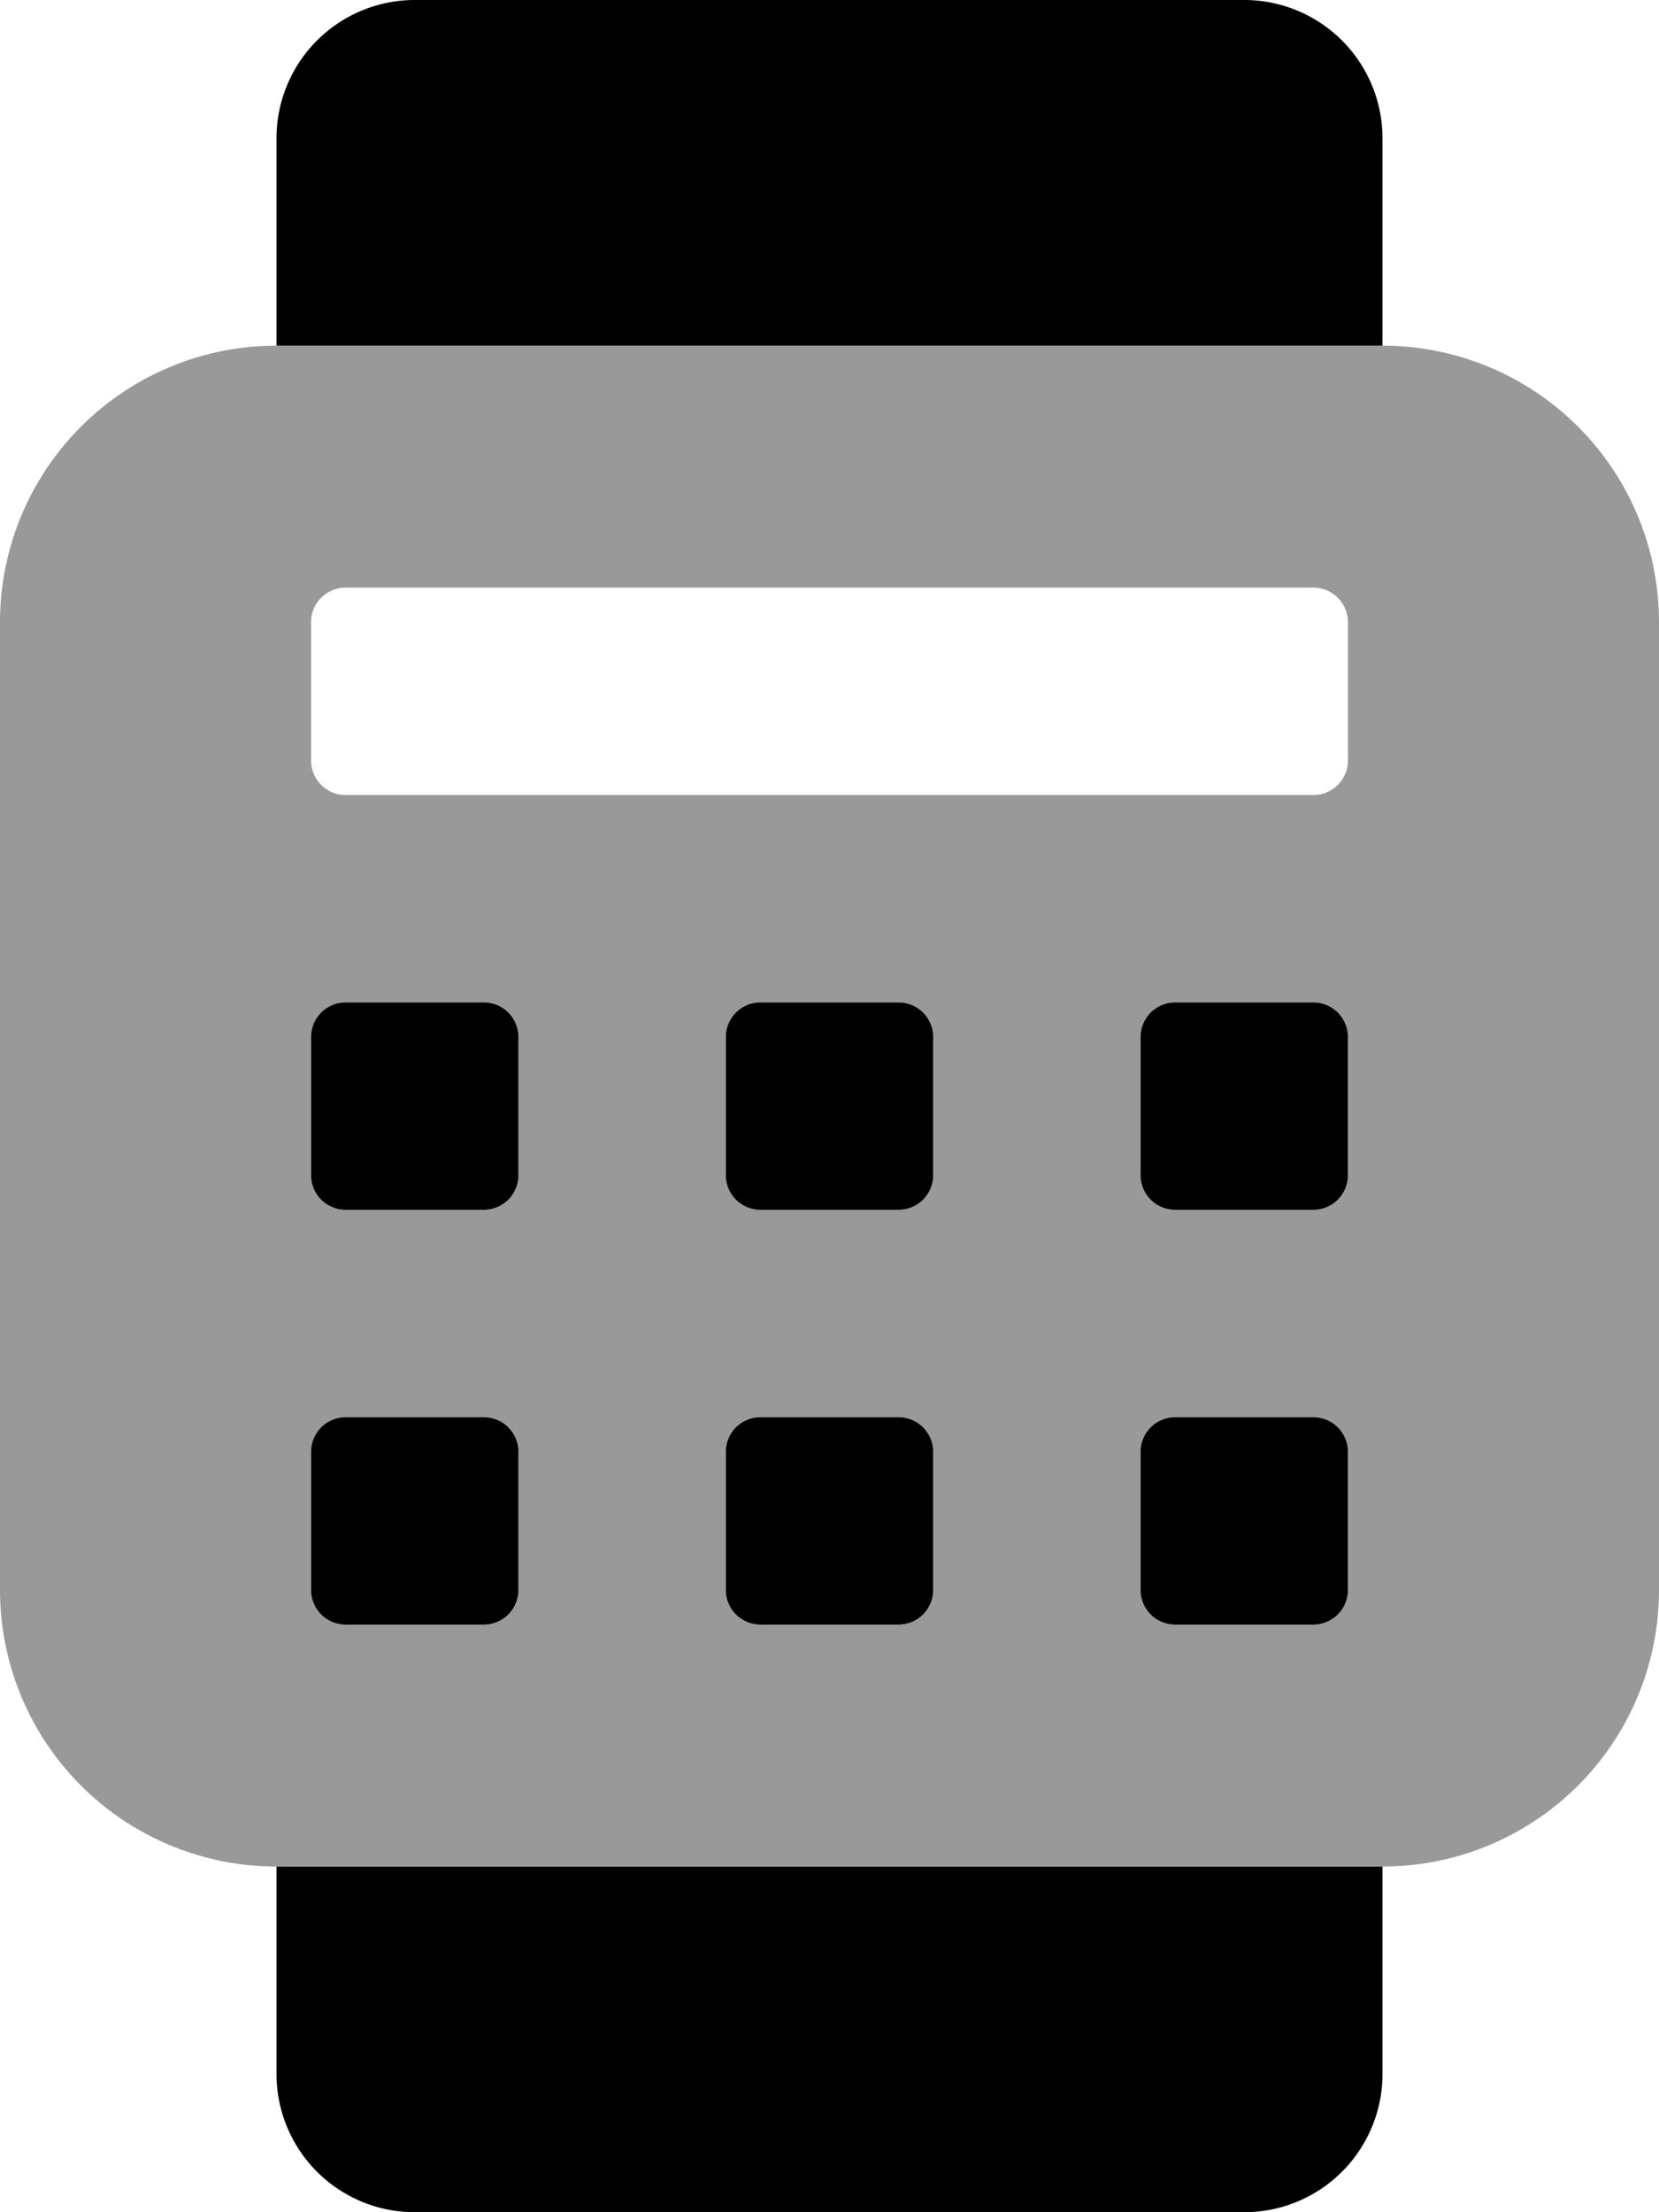 <svg xmlns="http://www.w3.org/2000/svg" viewBox="0 0 384 512"><!-- Font Awesome Pro 5.15.4 by @fontawesome - https://fontawesome.com License - https://fontawesome.com/license (Commercial License) --><defs><style>.fa-secondary{opacity:.4}</style></defs><path fill="currentColor" d="M320 80H64a64 64 0 0 0-64 64v224a64 64 0 0 0 64 64h256a64 64 0 0 0 64-64V144a64 64 0 0 0-64-64zM120 368a8 8 0 0 1-8 8H80a8 8 0 0 1-8-8v-32a8 8 0 0 1 8-8h32a8 8 0 0 1 8 8zm0-96a8 8 0 0 1-8 8H80a8 8 0 0 1-8-8v-32a8 8 0 0 1 8-8h32a8 8 0 0 1 8 8zm96 96a8 8 0 0 1-8 8h-32a8 8 0 0 1-8-8v-32a8 8 0 0 1 8-8h32a8 8 0 0 1 8 8zm0-96a8 8 0 0 1-8 8h-32a8 8 0 0 1-8-8v-32a8 8 0 0 1 8-8h32a8 8 0 0 1 8 8zm96 96a8 8 0 0 1-8 8h-32a8 8 0 0 1-8-8v-32a8 8 0 0 1 8-8h32a8 8 0 0 1 8 8zm0-96a8 8 0 0 1-8 8h-32a8 8 0 0 1-8-8v-32a8 8 0 0 1 8-8h32a8 8 0 0 1 8 8zm0-96a8 8 0 0 1-8 8H80a8 8 0 0 1-8-8v-32a8 8 0 0 1 8-8h224a8 8 0 0 1 8 8z" class="fa-secondary"/><path fill="currentColor" d="M64 480a32 32 0 0 0 32 32h192a32 32 0 0 0 32-32v-48H64zM288 0H96a32 32 0 0 0-32 32v48h256V32a32 32 0 0 0-32-32zM72 368a8 8 0 0 0 8 8h32a8 8 0 0 0 8-8v-32a8 8 0 0 0-8-8H80a8 8 0 0 0-8 8zm8-88h32a8 8 0 0 0 8-8v-32a8 8 0 0 0-8-8H80a8 8 0 0 0-8 8v32a8 8 0 0 0 8 8zm88 88a8 8 0 0 0 8 8h32a8 8 0 0 0 8-8v-32a8 8 0 0 0-8-8h-32a8 8 0 0 0-8 8zm8-88h32a8 8 0 0 0 8-8v-32a8 8 0 0 0-8-8h-32a8 8 0 0 0-8 8v32a8 8 0 0 0 8 8zm88 88a8 8 0 0 0 8 8h32a8 8 0 0 0 8-8v-32a8 8 0 0 0-8-8h-32a8 8 0 0 0-8 8zm8-88h32a8 8 0 0 0 8-8v-32a8 8 0 0 0-8-8h-32a8 8 0 0 0-8 8v32a8 8 0 0 0 8 8z" class="fa-primary"/></svg>
